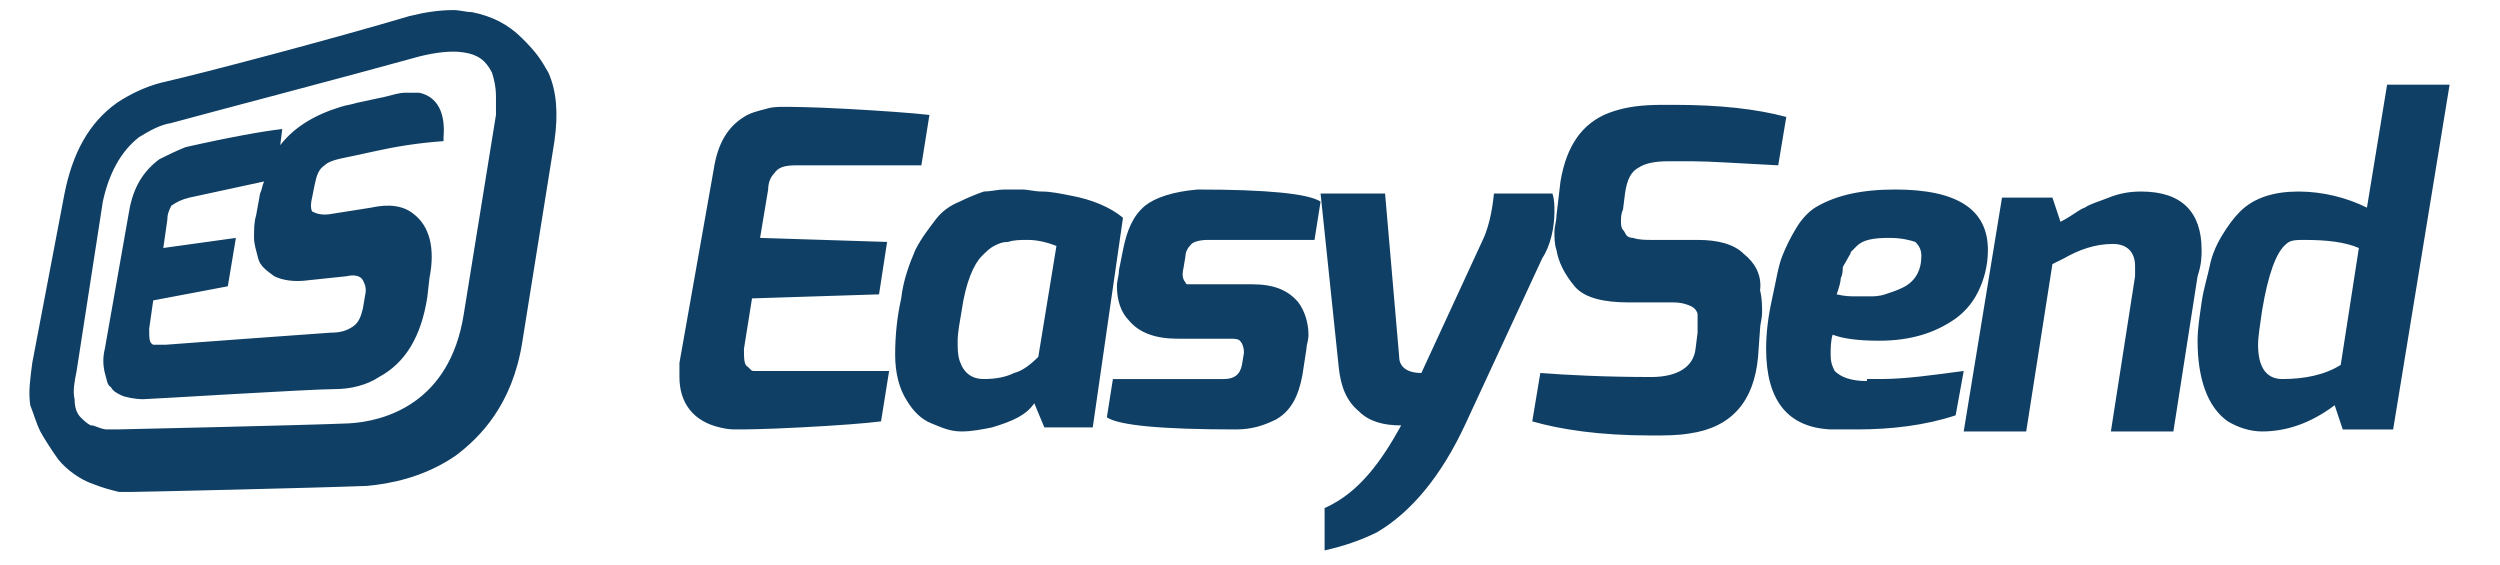 <?xml version="1.0" encoding="utf-8"?>
<!-- Generator: Adobe Illustrator 18.1.0, SVG Export Plug-In . SVG Version: 6.00 Build 0)  -->
<svg version="1.1" id="Warstwa_1" xmlns="http://www.w3.org/2000/svg"  x="0px" y="0px"
	 viewBox="0 0 124 28" enable-background="new 0 0 124 28" xml:space="preserve">
<g id="Shape_51">
	<g>
		<path fill-rule="evenodd" clip-rule="evenodd" fill="#0F3F65" d="M25.9,1.9c-0.7-0.7-1.5-1.1-2.5-1.3l0,0l0,0
			c-0.3,0-0.6-0.1-0.9-0.1c-0.7,0-1.4,0.1-2.2,0.3l0,0l0,0C16.6,1.9,10.2,3.6,8,4.1l0,0l0,0c-0.8,0.2-1.6,0.6-2.2,1l0,0l0,0
			c-1.4,1-2.2,2.5-2.6,4.5L1.6,18c-0.1,0.8-0.2,1.4-0.1,2.1C1.7,20.6,1.8,21,2,21.4c0.1,0.2,0.6,1,0.9,1.4c0.4,0.5,1.1,1,1.7,1.2
			c0.5,0.2,0.9,0.3,1.3,0.4c0.3,0,0.6,0,0.6,0h0c0.4,0,9.2-0.2,11.7-0.3c1.1-0.1,2.8-0.4,4.4-1.5c1.2-0.9,2.8-2.5,3.3-5.6l1.6-10
			c0.2-1.4,0.1-2.5-0.3-3.4C26.8,2.9,26.6,2.6,25.9,1.9z M24.6,4.8c0,0.1,0,0.2,0,0.3c0,0.1,0,0.3,0,0.3c0,0.1,0,0.2,0,0.3l-1.6,9.9
			c-0.7,4.4-3.9,5.3-5.7,5.4c-2.4,0.1-11.5,0.3-11.5,0.3s-0.3,0-0.5,0c-0.2,0-0.4-0.1-0.7-0.2c0,0-0.1,0-0.1,0
			c-0.2-0.1-0.4-0.3-0.5-0.4c-0.2-0.2-0.3-0.5-0.3-0.9c-0.1-0.4,0-0.9,0.1-1.4L5.1,10C5.4,8.6,6,7.5,6.9,6.8c0.5-0.3,1-0.6,1.6-0.7
			c2.2-0.6,8.7-2.3,12.3-3.3c0.8-0.2,1.6-0.3,2.2-0.2c0.7,0.1,1.1,0.4,1.4,1c0,0,0,0,0,0C24.5,3.9,24.6,4.3,24.6,4.8
			C24.6,4.8,24.6,4.8,24.6,4.8z M20.8,4.6c-0.2,0-0.4,0-0.7,0c-0.3,0-0.6,0.1-1,0.2c0,0,0,0,0,0c0,0,0,0,0,0
			c-0.5,0.1-0.9,0.2-1.4,0.3c-0.3,0.1-0.5,0.1-0.8,0.2c-1.3,0.4-2.3,1-3,1.9L14,6.4c-0.9,0.1-2.6,0.4-4.8,0.9
			C8.7,7.5,8.3,7.7,7.9,7.9c-0.8,0.6-1.3,1.4-1.5,2.6l-1.2,6.8c-0.1,0.4-0.1,0.8,0,1.2c0.1,0.3,0.1,0.6,0.3,0.7
			c0.1,0.2,0.3,0.3,0.5,0.4c0.2,0.1,0.7,0.2,1.1,0.2c0.3,0,8.3-0.5,9.5-0.5c0.8,0,1.6-0.2,2.2-0.6c1.3-0.7,2.1-2,2.4-4l0.1-0.9
			c0.3-1.5,0-2.6-0.8-3.2c-0.5-0.4-1.2-0.5-2.1-0.3l-1.9,0.3c-0.5,0.1-0.8,0-1-0.1c-0.1-0.1-0.1-0.4,0-0.8l0.1-0.5
			c0.1-0.5,0.2-0.8,0.5-1c0.2-0.2,0.6-0.3,1.1-0.4c0,0,0.5-0.1,1.4-0.3c0.9-0.2,2-0.4,3.4-0.5l0-0.2C22.1,5.6,21.7,4.8,20.8,4.6z
			 M17.2,13.7c0.4-0.1,0.7,0,0.8,0.2c0.1,0.2,0.2,0.4,0.1,0.8L18,15.3c-0.1,0.4-0.2,0.7-0.5,0.9c-0.3,0.2-0.6,0.3-1.1,0.3
			c-1.5,0.1-8.2,0.6-8.2,0.6c-0.2,0-0.4,0-0.6,0c-0.2-0.1-0.2-0.3-0.2-0.8l0.2-1.4l3.7-0.7l0.4-2.4l-3.6,0.5l0.2-1.4
			c0-0.3,0.1-0.5,0.2-0.7C8.8,10,9,9.9,9.4,9.8L13.1,9C13,9.2,13,9.4,12.9,9.6l-0.2,1.1c-0.1,0.3-0.1,0.7-0.1,1.1
			c0,0.3,0.1,0.6,0.2,1c0.1,0.4,0.4,0.6,0.8,0.9c0.4,0.2,1,0.3,1.7,0.2L17.2,13.7z M37.3,14.8l6.3-0.2L44,12l-6.3-0.2l0.4-2.4
			c0-0.3,0.1-0.6,0.3-0.8c0.2-0.3,0.5-0.4,1.1-0.4h6.2l0.4-2.5c-0.9-0.1-2.3-0.2-4.1-0.3c-1.8-0.1-2.9-0.1-3.1-0.1
			c-0.3,0-0.6,0-0.9,0.1c-0.4,0.1-0.8,0.2-1.1,0.4c-0.8,0.5-1.3,1.3-1.5,2.6L33.7,18c0,0.2,0,0.5,0,0.7c0,1.3,0.7,2.2,2,2.5
			c0.4,0.1,0.6,0.1,0.9,0.1c0.2,0,1.2,0,3.1-0.1c1.9-0.1,3.2-0.2,4-0.3l0.4-2.5h-6.3c-0.1,0-0.2,0-0.2,0c0,0-0.1,0-0.2,0
			c-0.1,0-0.1,0-0.2-0.1c0,0-0.1-0.1-0.1-0.1c-0.2-0.1-0.2-0.4-0.2-0.9L37.3,14.8z M53.1,9.7c-0.5-0.1-1-0.2-1.4-0.2
			c-0.4,0-0.7-0.1-1-0.1c-0.2,0-0.5,0-0.9,0c-0.3,0-0.7,0.1-1,0.1C48.5,9.6,48,9.8,47.6,10c-0.5,0.2-0.9,0.5-1.2,0.9
			c-0.3,0.4-0.7,0.9-1,1.5c-0.3,0.7-0.6,1.5-0.7,2.4c-0.2,0.9-0.3,1.8-0.3,2.8c0,0.9,0.2,1.7,0.6,2.3c0.3,0.5,0.7,0.9,1.2,1.1
			c0.5,0.2,0.9,0.4,1.5,0.4c0.5,0,1-0.1,1.5-0.2c1-0.3,1.7-0.6,2.1-1.2l0.5,1.2h2.4l1.5-10.4C55.1,10.3,54.2,9.9,53.1,9.7z
			 M51.5,17.7c-0.4,0.4-0.8,0.7-1.2,0.8c-0.4,0.2-0.9,0.3-1.5,0.3c-0.6,0-1-0.3-1.2-0.9c-0.1-0.3-0.1-0.6-0.1-1
			c0-0.4,0.1-0.9,0.2-1.5c0.2-1.4,0.6-2.3,1-2.7c0.2-0.2,0.4-0.4,0.6-0.5c0.2-0.1,0.4-0.2,0.7-0.2c0.3-0.1,0.6-0.1,1-0.1
			c0.4,0,0.9,0.1,1.4,0.3L51.5,17.7z M56.8,10.2c-0.6,0.5-0.9,1.2-1.1,2.2l-0.2,1c0,0.3-0.1,0.5-0.1,0.8c0,0.7,0.2,1.3,0.6,1.7
			c0.5,0.6,1.3,0.9,2.4,0.9H61c0.2,0,0.4,0,0.5,0.1c0.1,0.1,0.2,0.3,0.2,0.6l-0.1,0.6c-0.1,0.5-0.4,0.7-0.9,0.7h-5.5l-0.3,1.9
			c0.6,0.4,2.7,0.6,6.4,0.6c0.8,0,1.4-0.2,2-0.5c0.7-0.4,1.1-1.1,1.3-2.2l0.2-1.3c0-0.2,0.1-0.4,0.1-0.7c0-0.6-0.2-1.2-0.5-1.6
			c-0.5-0.6-1.2-0.9-2.3-0.9H59c-0.1,0-0.1,0-0.1,0c0,0-0.1,0-0.1-0.1c-0.1-0.1-0.2-0.3-0.1-0.7l0.1-0.6c0-0.2,0.1-0.4,0.3-0.6
			c0.1-0.1,0.4-0.2,0.8-0.2h5.3l0.3-1.9c-0.6-0.4-2.7-0.6-6.1-0.6C58.2,9.5,57.3,9.8,56.8,10.2z M77.1,10.5c0-0.3,0-0.6-0.1-0.9
			h-2.9c-0.1,1-0.3,1.8-0.6,2.4l-3,6.5c-0.7,0-1.1-0.3-1.1-0.8l-0.7-8.1h-3.2l0.9,8.6c0.1,1,0.4,1.7,1,2.2c0.5,0.5,1.2,0.7,2.1,0.7
			c-0.5,0.9-1,1.7-1.6,2.4c-0.6,0.7-1.3,1.3-2.2,1.7v2.1c0.9-0.2,1.8-0.5,2.6-0.9c1.7-1,3.2-2.8,4.4-5.4l3.8-8.2
			C76.9,12.2,77.1,11.3,77.1,10.5z M86.5,12.6c-0.5-0.5-1.3-0.7-2.3-0.7H82c-0.4,0-0.7,0-1-0.1c-0.2,0-0.3-0.1-0.3-0.1
			c-0.1-0.1-0.1-0.2-0.2-0.3c-0.1-0.1-0.1-0.3-0.1-0.4c0-0.2,0-0.4,0.1-0.6l0.1-0.8c0.1-0.7,0.3-1.1,0.7-1.3C81.6,8.1,82.1,8,82.7,8
			H84c0.8,0,2.2,0.1,4.2,0.2l0.4-2.4c-1.5-0.4-3.3-0.6-5.6-0.6h-0.5c-1.1,0-1.9,0.1-2.7,0.4c-1.3,0.5-2.1,1.6-2.4,3.4l-0.2,1.7
			c0,0.3-0.1,0.5-0.1,0.8s0,0.6,0.1,0.9c0.1,0.6,0.4,1.2,0.9,1.8c0.5,0.6,1.5,0.8,2.7,0.8h2.2c0.4,0,0.7,0.1,0.9,0.2
			c0.2,0.1,0.3,0.3,0.3,0.4c0,0.1,0,0.3,0,0.4s0,0.3,0,0.5l-0.1,0.8c-0.1,0.9-0.9,1.4-2.2,1.4c-2.3,0-4.2-0.1-5.5-0.2l-0.4,2.4
			c1.4,0.4,3.3,0.7,5.9,0.7c0.7,0,1.3,0,1.9-0.1c2.1-0.3,3.2-1.6,3.4-3.8l0.1-1.4c0-0.2,0.1-0.5,0.1-0.8c0-0.3,0-0.7-0.1-1.1
			C87.4,13.6,87,13,86.5,12.6z M92.6,18.9c-0.8,0-1.3-0.2-1.6-0.5c-0.1-0.2-0.2-0.4-0.2-0.8c0-0.3,0-0.7,0.1-1
			c0.5,0.2,1.3,0.3,2.3,0.3c1.6,0,2.8-0.4,3.8-1.1c0.4-0.3,0.8-0.7,1.1-1.3c0.3-0.6,0.5-1.3,0.5-2.1c0-2-1.5-3-4.6-3
			c-1.7,0-2.9,0.3-3.8,0.8c-0.4,0.2-0.8,0.6-1.1,1.1c-0.3,0.5-0.5,0.9-0.7,1.4c-0.2,0.5-0.3,1.2-0.5,2.1c-0.2,0.9-0.3,1.7-0.3,2.5
			c0,2.6,1.1,3.9,3.2,4c0.4,0,0.8,0,1.3,0c1.7,0,3.4-0.2,4.9-0.7l0.4-2.2c-1.5,0.2-2.9,0.4-4.1,0.4H92.6z M91.3,13.8
			c0.1-0.2,0.1-0.4,0.1-0.5c0-0.1,0.1-0.2,0.2-0.4c0.1-0.2,0.2-0.3,0.2-0.4c0.1-0.1,0.2-0.2,0.3-0.3c0.3-0.3,0.8-0.4,1.6-0.4
			c0.6,0,1,0.1,1.3,0.2c0.2,0.2,0.3,0.4,0.3,0.7c0,0.7-0.3,1.3-1,1.6c-0.2,0.1-0.5,0.2-0.8,0.3c-0.3,0.1-0.6,0.1-0.7,0.1
			c-0.2,0-0.4,0-0.7,0c-0.3,0-0.6,0-1-0.1C91.2,14.3,91.3,14,91.3,13.8z M109.2,12.4c0-1.9-1-2.9-3-2.9c-0.6,0-1.1,0.1-1.6,0.3
			c-0.5,0.2-0.9,0.3-1.2,0.5c-0.3,0.1-0.6,0.4-1.2,0.7l-0.4-1.2h-2.5l-1.9,11.6h3.1l1.3-8.3c0.2-0.1,0.4-0.2,0.6-0.3
			c0.7-0.4,1.5-0.7,2.4-0.7c0.7,0,1.1,0.4,1.1,1.1c0,0.1,0,0.3,0,0.5l-1.2,7.7h3.1l1.2-7.7C109.2,13.1,109.2,12.7,109.2,12.4z
			 M118.4,4.2l-1,6.1c-1-0.5-2.2-0.8-3.4-0.8c-1.2,0-2.2,0.3-2.9,1c-0.3,0.3-0.6,0.7-0.9,1.2c-0.3,0.5-0.5,1-0.6,1.5
			c-0.1,0.5-0.3,1.1-0.4,1.8c-0.1,0.7-0.2,1.3-0.2,1.9c0,1.9,0.5,3.3,1.5,4c0.5,0.3,1.1,0.5,1.7,0.5c1.2,0,2.4-0.4,3.6-1.3l0.4,1.2
			h2.5l2.8-17.1H118.4z M116.1,18.1c-0.8,0.5-1.8,0.7-2.9,0.7c-0.8,0-1.2-0.6-1.2-1.7c0-0.4,0.1-1,0.2-1.7c0.3-1.8,0.7-2.9,1.2-3.3
			c0.2-0.2,0.5-0.2,0.9-0.2c1.1,0,2,0.1,2.7,0.4L116.1,18.1z"/>
	</g>
</g>
</svg>
